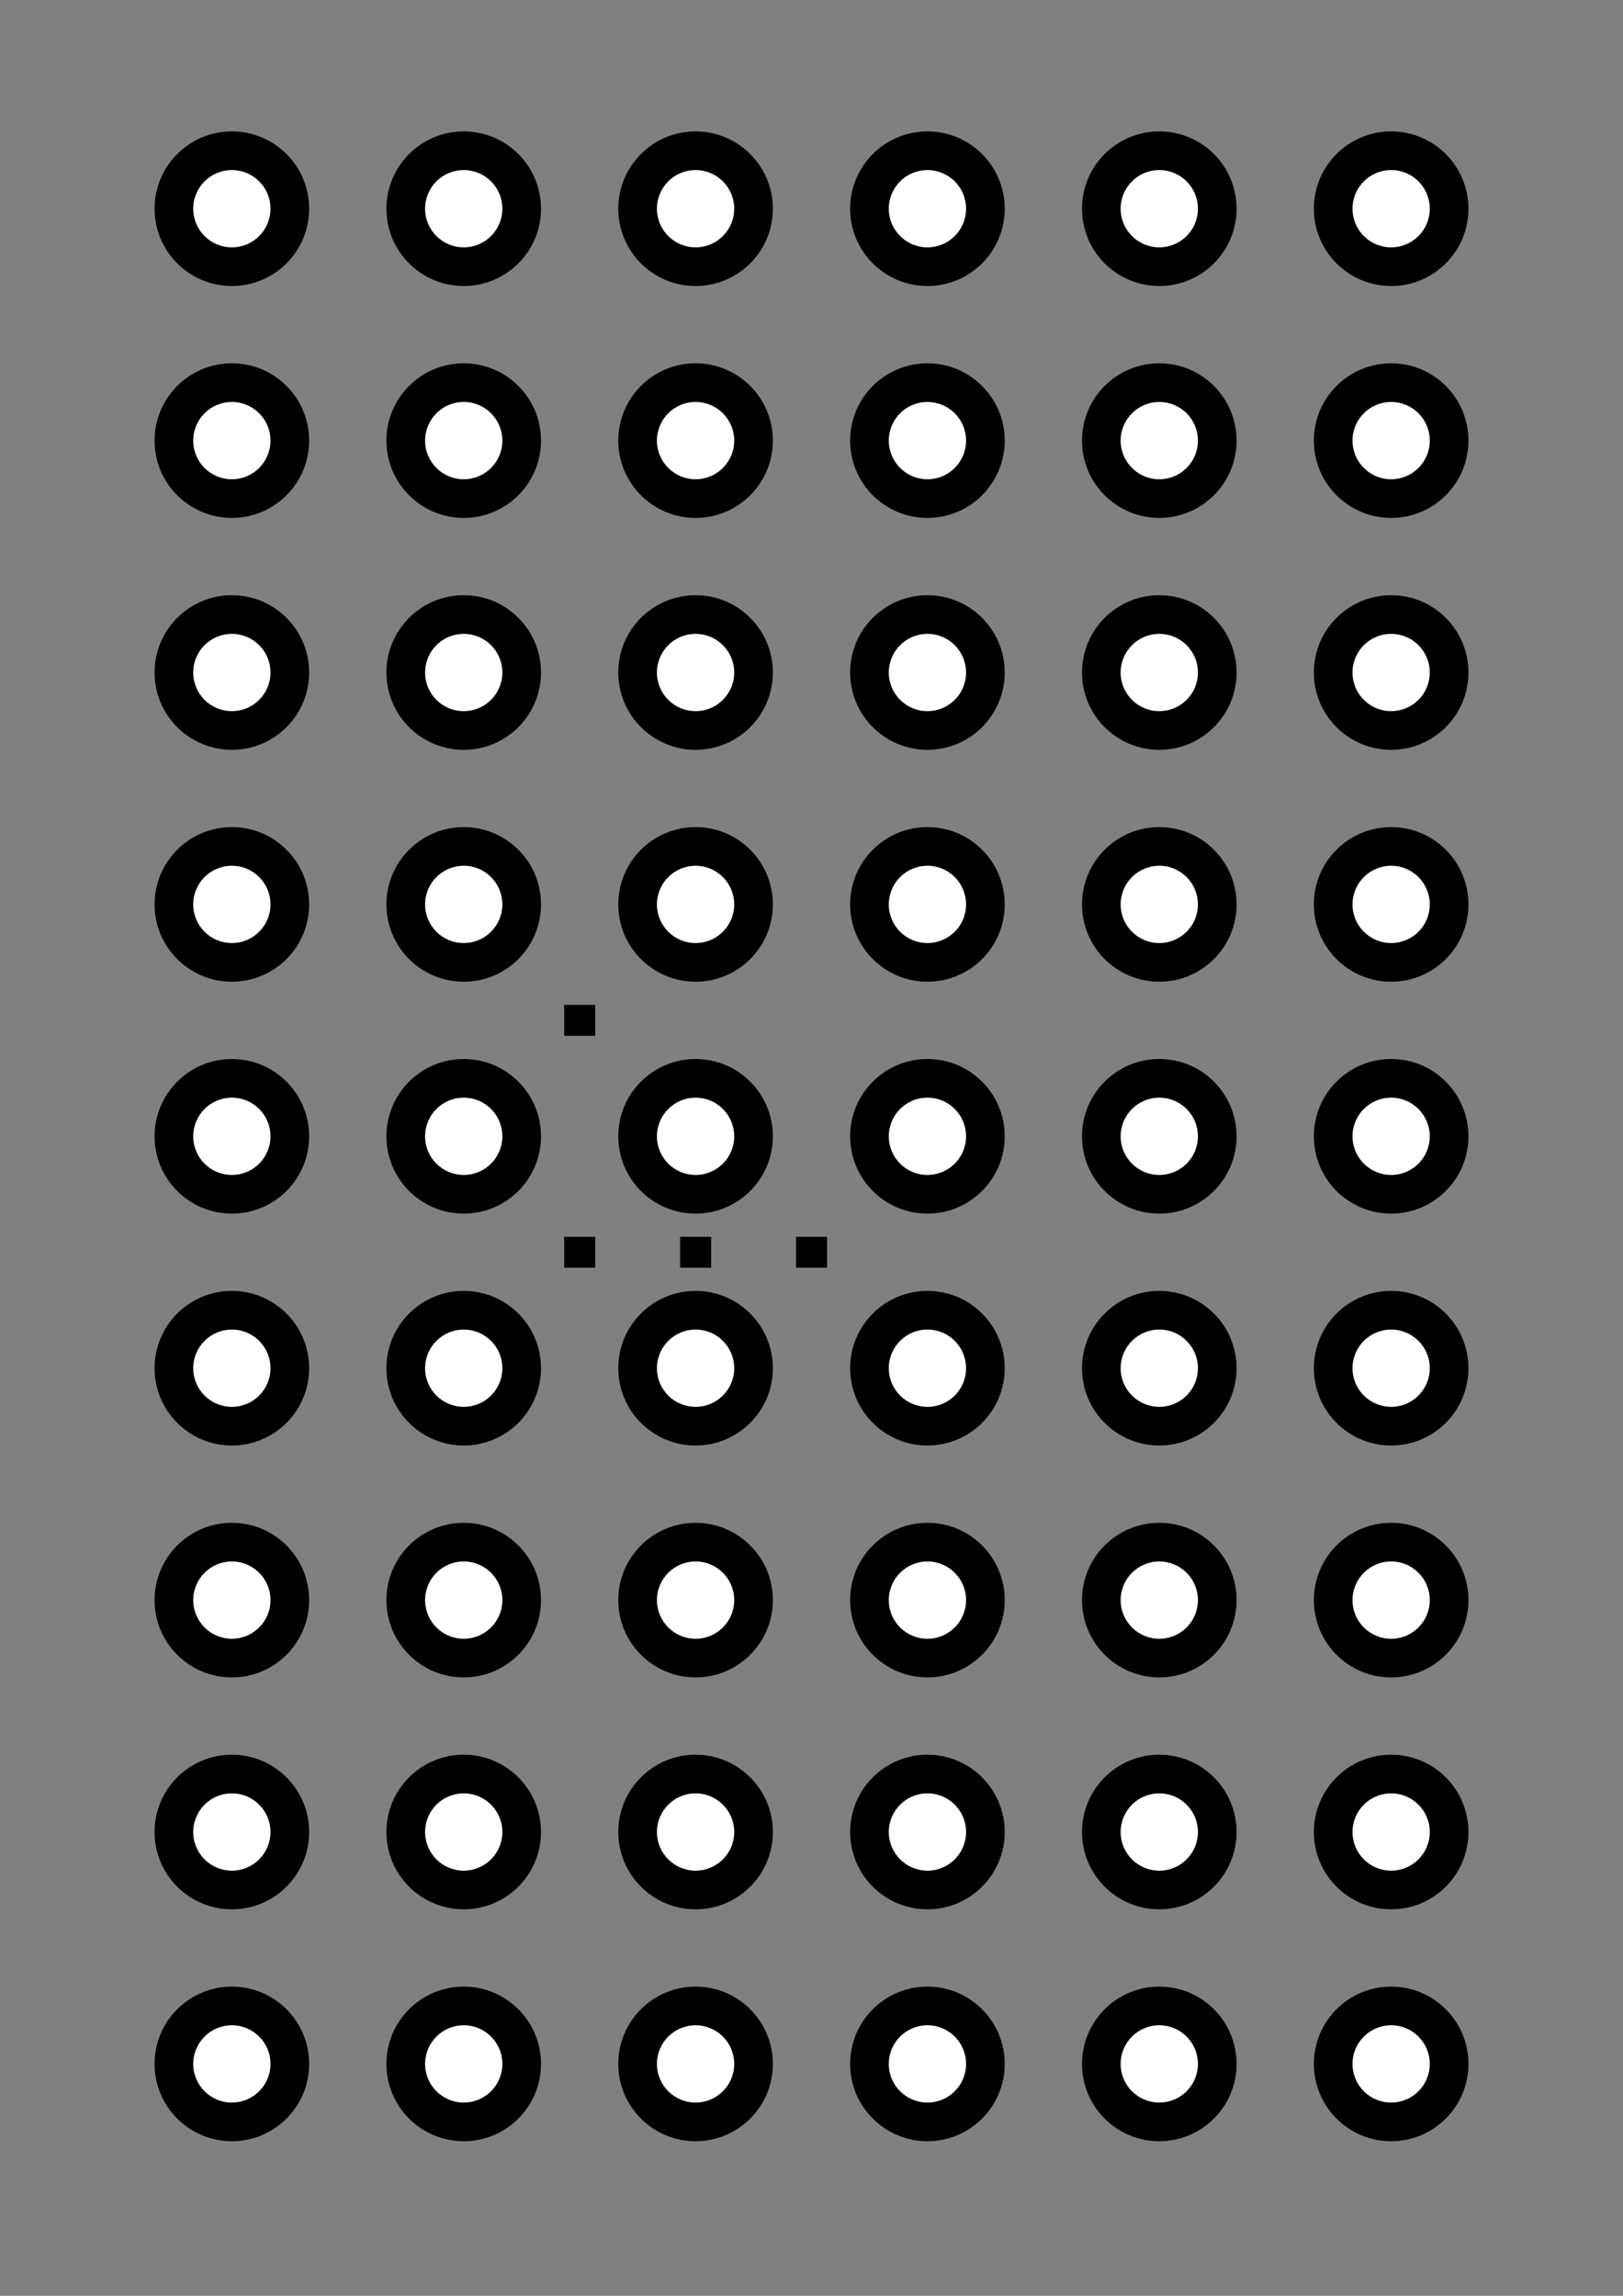 <?xml version="1.0" encoding="UTF-8" standalone="no"?>
<!-- Created with Inkscape (http://www.inkscape.org/) -->

<svg
   xmlns:dc="http://purl.org/dc/elements/1.1/"
   xmlns:cc="http://creativecommons.org/ns#"
   xmlns:rdf="http://www.w3.org/1999/02/22-rdf-syntax-ns#"
   xmlns:svg="http://www.w3.org/2000/svg"
   xmlns="http://www.w3.org/2000/svg"
   xmlns:sodipodi="http://sodipodi.sourceforge.net/DTD/sodipodi-0.dtd"
   xmlns:inkscape="http://www.inkscape.org/namespaces/inkscape"
   width="210mm"
   height="297mm"
   viewBox="0 0 744.094 1052.362"
   id="svg2"
   version="1.1"
   inkscape:version="0.92.2 (5c3e80d, 2017-08-06)"
   sodipodi:docname="Grid_Number.svg">
  <rect x="0" y="0" width="744.094" height="1052.362" fill="#808080" stroke="none"/>
  <defs
     id="defs4" />
  <sodipodi:namedview
     id="base"
     pagecolor="#ffffff"
     bordercolor="#666666"
     borderopacity="1.0"
     inkscape:pageopacity="0.0"
     inkscape:pageshadow="2"
     inkscape:zoom="1.9680366"
     inkscape:cx="346.55788"
     inkscape:cy="556.97739"
     inkscape:document-units="px"
     inkscape:current-layer="layer1"
     showgrid="false"
     showguides="true"
     inkscape:guide-bbox="true"
     inkscape:window-width="1920"
     inkscape:window-height="1147"
     inkscape:window-x="-8"
     inkscape:window-y="-8"
     inkscape:window-maximized="1"
     inkscape:snap-global="false">
    <sodipodi:guide
       position="70.866,70.866"
       orientation="1,0"
       id="guide3336"
       inkscape:label=""
       inkscape:color="rgb(0,0,255)"
       inkscape:locked="false" />
    <sodipodi:guide
       position="70.866,70.866"
       orientation="0,1"
       id="guide4140"
       inkscape:label=""
       inkscape:color="rgb(0,0,255)"
       inkscape:locked="false" />
  </sodipodi:namedview>
  <g
     inkscape:label="Ebene 1"
     inkscape:groupmode="layer"
     id="layer1">
    <g
       id="g4144">
      <circle
         r="35.433"
         cy="946.063"
         cx="106.299"
         id="path3338"
         style="fill:#000000;fill-opacity:1;stroke:none;stroke-width:5.064;stroke-opacity:1" />
      <circle
         r="17.717"
         cy="946.063"
         cx="106.299"
         id="path4142"
         style="fill:#ffffff;fill-opacity:1;stroke:none;stroke-opacity:1" />
    </g>
    <g
       transform="translate(106.299,3.5744013e-6)"
       id="g4144-9">
      <circle
         r="35.433"
         cy="946.063"
         cx="106.299"
         id="path3338-5"
         style="fill:#000000;fill-opacity:1;stroke:none;stroke-width:5.064;stroke-opacity:1" />
      <circle
         r="17.717"
         cy="946.063"
         cx="106.299"
         id="path4142-7"
         style="fill:#ffffff;fill-opacity:1;stroke:none;stroke-opacity:1" />
    </g>
    <g
       transform="translate(212.598,-6.4255987e-6)"
       id="g4144-3">
      <circle
         r="35.433"
         cy="946.063"
         cx="106.299"
         id="path3338-4"
         style="fill:#000000;fill-opacity:1;stroke:none;stroke-width:5.064;stroke-opacity:1" />
      <circle
         r="17.717"
         cy="946.063"
         cx="106.299"
         id="path4142-70"
         style="fill:#ffffff;fill-opacity:1;stroke:none;stroke-opacity:1" />
    </g>
    <g
       transform="translate(318.898,3.5744013e-6)"
       id="g4144-9-9">
      <circle
         r="35.433"
         cy="946.063"
         cx="106.299"
         id="path3338-5-7"
         style="fill:#000000;fill-opacity:1;stroke:none;stroke-width:5.064;stroke-opacity:1" />
      <circle
         r="17.717"
         cy="946.063"
         cx="106.299"
         id="path4142-7-9"
         style="fill:#ffffff;fill-opacity:1;stroke:none;stroke-opacity:1" />
    </g>
    <g
       transform="translate(425.197,-6.4255987e-6)"
       id="g4144-6">
      <circle
         r="35.433"
         cy="946.063"
         cx="106.299"
         id="path3338-2"
         style="fill:#000000;fill-opacity:1;stroke:none;stroke-width:5.064;stroke-opacity:1" />
      <circle
         r="17.717"
         cy="946.063"
         cx="106.299"
         id="path4142-0"
         style="fill:#ffffff;fill-opacity:1;stroke:none;stroke-opacity:1" />
    </g>
    <g
       transform="translate(531.496,3.5744013e-6)"
       id="g4144-9-7">
      <circle
         r="35.433"
         cy="946.063"
         cx="106.299"
         id="path3338-5-8"
         style="fill:#000000;fill-opacity:1;stroke:none;stroke-width:5.064;stroke-opacity:1" />
      <circle
         r="17.717"
         cy="946.063"
         cx="106.299"
         id="path4142-7-1"
         style="fill:#ffffff;fill-opacity:1;stroke:none;stroke-opacity:1" />
    </g>
    <g
       transform="translate(3.2740315e-6,-106.299)"
       id="g4144-5">
      <circle
         r="35.433"
         cy="946.063"
         cx="106.299"
         id="path3338-6"
         style="fill:#000000;fill-opacity:1;stroke:none;stroke-width:5.064;stroke-opacity:1" />
      <circle
         r="17.717"
         cy="946.063"
         cx="106.299"
         id="path4142-00"
         style="fill:#ffffff;fill-opacity:1;stroke:none;stroke-opacity:1" />
    </g>
    <g
       transform="translate(106.299,-106.299)"
       id="g4144-9-77">
      <circle
         r="35.433"
         cy="946.063"
         cx="106.299"
         id="path3338-5-9"
         style="fill:#000000;fill-opacity:1;stroke:none;stroke-width:5.064;stroke-opacity:1" />
      <circle
         r="17.717"
         cy="946.063"
         cx="106.299"
         id="path4142-7-98"
         style="fill:#ffffff;fill-opacity:1;stroke:none;stroke-opacity:1" />
    </g>
    <g
       transform="translate(212.598,-106.299)"
       id="g4144-3-7">
      <circle
         r="35.433"
         cy="946.063"
         cx="106.299"
         id="path3338-4-3"
         style="fill:#000000;fill-opacity:1;stroke:none;stroke-width:5.064;stroke-opacity:1" />
      <circle
         r="17.717"
         cy="946.063"
         cx="106.299"
         id="path4142-70-1"
         style="fill:#ffffff;fill-opacity:1;stroke:none;stroke-opacity:1" />
    </g>
    <g
       transform="translate(318.898,-106.299)"
       id="g4144-9-9-4">
      <circle
         r="35.433"
         cy="946.063"
         cx="106.299"
         id="path3338-5-7-7"
         style="fill:#000000;fill-opacity:1;stroke:none;stroke-width:5.064;stroke-opacity:1" />
      <circle
         r="17.717"
         cy="946.063"
         cx="106.299"
         id="path4142-7-9-2"
         style="fill:#ffffff;fill-opacity:1;stroke:none;stroke-opacity:1" />
    </g>
    <g
       transform="translate(425.197,-106.299)"
       id="g4144-6-3">
      <circle
         r="35.433"
         cy="946.063"
         cx="106.299"
         id="path3338-2-6"
         style="fill:#000000;fill-opacity:1;stroke:none;stroke-width:5.064;stroke-opacity:1" />
      <circle
         r="17.717"
         cy="946.063"
         cx="106.299"
         id="path4142-0-7"
         style="fill:#ffffff;fill-opacity:1;stroke:none;stroke-opacity:1" />
    </g>
    <g
       transform="translate(531.496,-106.299)"
       id="g4144-9-7-3">
      <circle
         r="35.433"
         cy="946.063"
         cx="106.299"
         id="path3338-5-8-3"
         style="fill:#000000;fill-opacity:1;stroke:none;stroke-width:5.064;stroke-opacity:1" />
      <circle
         r="17.717"
         cy="946.063"
         cx="106.299"
         id="path4142-7-1-6"
         style="fill:#ffffff;fill-opacity:1;stroke:none;stroke-opacity:1" />
    </g>
    <g
       transform="translate(3.2740315e-6,-212.598)"
       id="g4144-52">
      <circle
         r="35.433"
         cy="946.063"
         cx="106.299"
         id="path3338-3"
         style="fill:#000000;fill-opacity:1;stroke:none;stroke-width:5.064;stroke-opacity:1" />
      <circle
         r="17.717"
         cy="946.063"
         cx="106.299"
         id="path4142-8"
         style="fill:#ffffff;fill-opacity:1;stroke:none;stroke-opacity:1" />
    </g>
    <g
       transform="translate(106.299,-212.598)"
       id="g4144-9-3">
      <circle
         r="35.433"
         cy="946.063"
         cx="106.299"
         id="path3338-5-3"
         style="fill:#000000;fill-opacity:1;stroke:none;stroke-width:5.064;stroke-opacity:1" />
      <circle
         r="17.717"
         cy="946.063"
         cx="106.299"
         id="path4142-7-5"
         style="fill:#ffffff;fill-opacity:1;stroke:none;stroke-opacity:1" />
    </g>
    <g
       transform="translate(212.598,-212.598)"
       id="g4144-3-8">
      <circle
         r="35.433"
         cy="946.063"
         cx="106.299"
         id="path3338-4-9"
         style="fill:#000000;fill-opacity:1;stroke:none;stroke-width:5.064;stroke-opacity:1" />
      <circle
         r="17.717"
         cy="946.063"
         cx="106.299"
         id="path4142-70-9"
         style="fill:#ffffff;fill-opacity:1;stroke:none;stroke-opacity:1" />
    </g>
    <g
       transform="translate(318.898,-212.598)"
       id="g4144-9-9-7">
      <circle
         r="35.433"
         cy="946.063"
         cx="106.299"
         id="path3338-5-7-4"
         style="fill:#000000;fill-opacity:1;stroke:none;stroke-width:5.064;stroke-opacity:1" />
      <circle
         r="17.717"
         cy="946.063"
         cx="106.299"
         id="path4142-7-9-6"
         style="fill:#ffffff;fill-opacity:1;stroke:none;stroke-opacity:1" />
    </g>
    <g
       transform="translate(425.197,-212.598)"
       id="g4144-6-0">
      <circle
         r="35.433"
         cy="946.063"
         cx="106.299"
         id="path3338-2-7"
         style="fill:#000000;fill-opacity:1;stroke:none;stroke-width:5.064;stroke-opacity:1" />
      <circle
         r="17.717"
         cy="946.063"
         cx="106.299"
         id="path4142-0-1"
         style="fill:#ffffff;fill-opacity:1;stroke:none;stroke-opacity:1" />
    </g>
    <g
       transform="translate(531.496,-212.598)"
       id="g4144-9-7-7">
      <circle
         r="35.433"
         cy="946.063"
         cx="106.299"
         id="path3338-5-8-4"
         style="fill:#000000;fill-opacity:1;stroke:none;stroke-width:5.064;stroke-opacity:1" />
      <circle
         r="17.717"
         cy="946.063"
         cx="106.299"
         id="path4142-7-1-8"
         style="fill:#ffffff;fill-opacity:1;stroke:none;stroke-opacity:1" />
    </g>
    <g
       transform="translate(3.2740315e-6,-318.898)"
       id="g4144-5-2">
      <circle
         r="35.433"
         cy="946.063"
         cx="106.299"
         id="path3338-6-6"
         style="fill:#000000;fill-opacity:1;stroke:none;stroke-width:5.064;stroke-opacity:1" />
      <circle
         r="17.717"
         cy="946.063"
         cx="106.299"
         id="path4142-00-4"
         style="fill:#ffffff;fill-opacity:1;stroke:none;stroke-opacity:1" />
    </g>
    <g
       transform="translate(106.299,-318.898)"
       id="g4144-9-77-4">
      <circle
         r="35.433"
         cy="946.063"
         cx="106.299"
         id="path3338-5-9-1"
         style="fill:#000000;fill-opacity:1;stroke:none;stroke-width:5.064;stroke-opacity:1" />
      <circle
         r="17.717"
         cy="946.063"
         cx="106.299"
         id="path4142-7-98-0"
         style="fill:#ffffff;fill-opacity:1;stroke:none;stroke-opacity:1" />
    </g>
    <g
       transform="translate(212.598,-318.898)"
       id="g4144-3-7-8">
      <circle
         r="35.433"
         cy="946.063"
         cx="106.299"
         id="path3338-4-3-0"
         style="fill:#000000;fill-opacity:1;stroke:none;stroke-width:5.064;stroke-opacity:1" />
      <circle
         r="17.717"
         cy="946.063"
         cx="106.299"
         id="path4142-70-1-3"
         style="fill:#ffffff;fill-opacity:1;stroke:none;stroke-opacity:1" />
    </g>
    <g
       transform="translate(318.898,-318.898)"
       id="g4144-9-9-4-4">
      <circle
         r="35.433"
         cy="946.063"
         cx="106.299"
         id="path3338-5-7-7-1"
         style="fill:#000000;fill-opacity:1;stroke:none;stroke-width:5.064;stroke-opacity:1" />
      <circle
         r="17.717"
         cy="946.063"
         cx="106.299"
         id="path4142-7-9-2-8"
         style="fill:#ffffff;fill-opacity:1;stroke:none;stroke-opacity:1" />
    </g>
    <g
       transform="translate(425.197,-318.898)"
       id="g4144-6-3-1">
      <circle
         r="35.433"
         cy="946.063"
         cx="106.299"
         id="path3338-2-6-8"
         style="fill:#000000;fill-opacity:1;stroke:none;stroke-width:5.064;stroke-opacity:1" />
      <circle
         r="17.717"
         cy="946.063"
         cx="106.299"
         id="path4142-0-7-5"
         style="fill:#ffffff;fill-opacity:1;stroke:none;stroke-opacity:1" />
    </g>
    <g
       transform="translate(531.496,-318.898)"
       id="g4144-9-7-3-1">
      <circle
         r="35.433"
         cy="946.063"
         cx="106.299"
         id="path3338-5-8-3-7"
         style="fill:#000000;fill-opacity:1;stroke:none;stroke-width:5.064;stroke-opacity:1" />
      <circle
         r="17.717"
         cy="946.063"
         cx="106.299"
         id="path4142-7-1-6-3"
         style="fill:#ffffff;fill-opacity:1;stroke:none;stroke-opacity:1" />
    </g>
    <g
       transform="translate(3.2740315e-6,-425.197)"
       id="g4144-4">
      <circle
         r="35.433"
         cy="946.063"
         cx="106.299"
         id="path3338-38"
         style="fill:#000000;fill-opacity:1;stroke:none;stroke-width:5.064;stroke-opacity:1" />
      <circle
         r="17.717"
         cy="946.063"
         cx="106.299"
         id="path4142-75"
         style="fill:#ffffff;fill-opacity:1;stroke:none;stroke-opacity:1" />
    </g>
    <g
       transform="translate(106.299,-425.197)"
       id="g4144-9-1">
      <circle
         r="35.433"
         cy="946.063"
         cx="106.299"
         id="path3338-5-6"
         style="fill:#000000;fill-opacity:1;stroke:none;stroke-width:5.064;stroke-opacity:1" />
      <circle
         r="17.717"
         cy="946.063"
         cx="106.299"
         id="path4142-7-0"
         style="fill:#ffffff;fill-opacity:1;stroke:none;stroke-opacity:1" />
    </g>
    <g
       transform="translate(212.598,-425.197)"
       id="g4144-3-9">
      <circle
         r="35.433"
         cy="946.063"
         cx="106.299"
         id="path3338-4-2"
         style="fill:#000000;fill-opacity:1;stroke:none;stroke-width:5.064;stroke-opacity:1" />
      <circle
         r="17.717"
         cy="946.063"
         cx="106.299"
         id="path4142-70-8"
         style="fill:#ffffff;fill-opacity:1;stroke:none;stroke-opacity:1" />
    </g>
    <g
       transform="translate(318.898,-425.197)"
       id="g4144-9-9-1">
      <circle
         r="35.433"
         cy="946.063"
         cx="106.299"
         id="path3338-5-7-5"
         style="fill:#000000;fill-opacity:1;stroke:none;stroke-width:5.064;stroke-opacity:1" />
      <circle
         r="17.717"
         cy="946.063"
         cx="106.299"
         id="path4142-7-9-3"
         style="fill:#ffffff;fill-opacity:1;stroke:none;stroke-opacity:1" />
    </g>
    <g
       transform="translate(425.197,-425.197)"
       id="g4144-6-4">
      <circle
         r="35.433"
         cy="946.063"
         cx="106.299"
         id="path3338-2-77"
         style="fill:#000000;fill-opacity:1;stroke:none;stroke-width:5.064;stroke-opacity:1" />
      <circle
         r="17.717"
         cy="946.063"
         cx="106.299"
         id="path4142-0-5"
         style="fill:#ffffff;fill-opacity:1;stroke:none;stroke-opacity:1" />
    </g>
    <g
       transform="translate(531.496,-425.197)"
       id="g4144-9-7-2">
      <circle
         r="35.433"
         cy="946.063"
         cx="106.299"
         id="path3338-5-8-1"
         style="fill:#000000;fill-opacity:1;stroke:none;stroke-width:5.064;stroke-opacity:1" />
      <circle
         r="17.717"
         cy="946.063"
         cx="106.299"
         id="path4142-7-1-1"
         style="fill:#ffffff;fill-opacity:1;stroke:none;stroke-opacity:1" />
    </g>
    <g
       transform="translate(3.2740315e-6,-531.496)"
       id="g4144-5-6">
      <circle
         r="35.433"
         cy="946.063"
         cx="106.299"
         id="path3338-6-5"
         style="fill:#000000;fill-opacity:1;stroke:none;stroke-width:5.064;stroke-opacity:1" />
      <circle
         r="17.717"
         cy="946.063"
         cx="106.299"
         id="path4142-00-7"
         style="fill:#ffffff;fill-opacity:1;stroke:none;stroke-opacity:1" />
    </g>
    <g
       transform="translate(106.299,-531.496)"
       id="g4144-9-77-9">
      <circle
         r="35.433"
         cy="946.063"
         cx="106.299"
         id="path3338-5-9-6"
         style="fill:#000000;fill-opacity:1;stroke:none;stroke-width:5.064;stroke-opacity:1" />
      <circle
         r="17.717"
         cy="946.063"
         cx="106.299"
         id="path4142-7-98-8"
         style="fill:#ffffff;fill-opacity:1;stroke:none;stroke-opacity:1" />
    </g>
    <g
       transform="translate(212.598,-531.496)"
       id="g4144-3-7-7">
      <circle
         r="35.433"
         cy="946.063"
         cx="106.299"
         id="path3338-4-3-1"
         style="fill:#000000;fill-opacity:1;stroke:none;stroke-width:5.064;stroke-opacity:1" />
      <circle
         r="17.717"
         cy="946.063"
         cx="106.299"
         id="path4142-70-1-8"
         style="fill:#ffffff;fill-opacity:1;stroke:none;stroke-opacity:1" />
    </g>
    <g
       transform="translate(318.898,-531.496)"
       id="g4144-9-9-4-46">
      <circle
         r="35.433"
         cy="946.063"
         cx="106.299"
         id="path3338-5-7-7-8"
         style="fill:#000000;fill-opacity:1;stroke:none;stroke-width:5.064;stroke-opacity:1" />
      <circle
         r="17.717"
         cy="946.063"
         cx="106.299"
         id="path4142-7-9-2-6"
         style="fill:#ffffff;fill-opacity:1;stroke:none;stroke-opacity:1" />
    </g>
    <g
       transform="translate(425.197,-531.496)"
       id="g4144-6-3-5">
      <circle
         r="35.433"
         cy="946.063"
         cx="106.299"
         id="path3338-2-6-1"
         style="fill:#000000;fill-opacity:1;stroke:none;stroke-width:5.064;stroke-opacity:1" />
      <circle
         r="17.717"
         cy="946.063"
         cx="106.299"
         id="path4142-0-7-4"
         style="fill:#ffffff;fill-opacity:1;stroke:none;stroke-opacity:1" />
    </g>
    <g
       transform="translate(531.496,-531.496)"
       id="g4144-9-7-3-9">
      <circle
         r="35.433"
         cy="946.063"
         cx="106.299"
         id="path3338-5-8-3-2"
         style="fill:#000000;fill-opacity:1;stroke:none;stroke-width:5.064;stroke-opacity:1" />
      <circle
         r="17.717"
         cy="946.063"
         cx="106.299"
         id="path4142-7-1-6-0"
         style="fill:#ffffff;fill-opacity:1;stroke:none;stroke-opacity:1" />
    </g>
    <g
       transform="translate(3.2740315e-6,-637.795)"
       id="g4144-52-6">
      <circle
         r="35.433"
         cy="946.063"
         cx="106.299"
         id="path3338-3-5"
         style="fill:#000000;fill-opacity:1;stroke:none;stroke-width:5.064;stroke-opacity:1" />
      <circle
         r="17.717"
         cy="946.063"
         cx="106.299"
         id="path4142-8-5"
         style="fill:#ffffff;fill-opacity:1;stroke:none;stroke-opacity:1" />
    </g>
    <g
       transform="translate(106.299,-637.795)"
       id="g4144-9-3-9">
      <circle
         r="35.433"
         cy="946.063"
         cx="106.299"
         id="path3338-5-3-4"
         style="fill:#000000;fill-opacity:1;stroke:none;stroke-width:5.064;stroke-opacity:1" />
      <circle
         r="17.717"
         cy="946.063"
         cx="106.299"
         id="path4142-7-5-2"
         style="fill:#ffffff;fill-opacity:1;stroke:none;stroke-opacity:1" />
    </g>
    <g
       transform="translate(212.598,-637.795)"
       id="g4144-3-8-4">
      <circle
         r="35.433"
         cy="946.063"
         cx="106.299"
         id="path3338-4-9-5"
         style="fill:#000000;fill-opacity:1;stroke:none;stroke-width:5.064;stroke-opacity:1" />
      <circle
         r="17.717"
         cy="946.063"
         cx="106.299"
         id="path4142-70-9-5"
         style="fill:#ffffff;fill-opacity:1;stroke:none;stroke-opacity:1" />
    </g>
    <g
       transform="translate(318.898,-637.795)"
       id="g4144-9-9-7-4">
      <circle
         r="35.433"
         cy="946.063"
         cx="106.299"
         id="path3338-5-7-4-6"
         style="fill:#000000;fill-opacity:1;stroke:none;stroke-width:5.064;stroke-opacity:1" />
      <circle
         r="17.717"
         cy="946.063"
         cx="106.299"
         id="path4142-7-9-6-8"
         style="fill:#ffffff;fill-opacity:1;stroke:none;stroke-opacity:1" />
    </g>
    <g
       transform="translate(425.197,-637.795)"
       id="g4144-6-0-8">
      <circle
         r="35.433"
         cy="946.063"
         cx="106.299"
         id="path3338-2-7-2"
         style="fill:#000000;fill-opacity:1;stroke:none;stroke-width:5.064;stroke-opacity:1" />
      <circle
         r="17.717"
         cy="946.063"
         cx="106.299"
         id="path4142-0-1-8"
         style="fill:#ffffff;fill-opacity:1;stroke:none;stroke-opacity:1" />
    </g>
    <g
       transform="translate(531.496,-637.795)"
       id="g4144-9-7-7-3">
      <circle
         r="35.433"
         cy="946.063"
         cx="106.299"
         id="path3338-5-8-4-4"
         style="fill:#000000;fill-opacity:1;stroke:none;stroke-width:5.064;stroke-opacity:1" />
      <circle
         r="17.717"
         cy="946.063"
         cx="106.299"
         id="path4142-7-1-8-4"
         style="fill:#ffffff;fill-opacity:1;stroke:none;stroke-opacity:1" />
    </g>
    <g
       transform="translate(3.2740315e-6,-744.095)"
       id="g4144-5-2-5">
      <circle
         r="35.433"
         cy="946.063"
         cx="106.299"
         id="path3338-6-6-7"
         style="fill:#000000;fill-opacity:1;stroke:none;stroke-width:5.064;stroke-opacity:1" />
      <circle
         r="17.717"
         cy="946.063"
         cx="106.299"
         id="path4142-00-4-5"
         style="fill:#ffffff;fill-opacity:1;stroke:none;stroke-opacity:1" />
    </g>
    <g
       transform="translate(106.299,-744.095)"
       id="g4144-9-77-4-7">
      <circle
         r="35.433"
         cy="946.063"
         cx="106.299"
         id="path3338-5-9-1-2"
         style="fill:#000000;fill-opacity:1;stroke:none;stroke-width:5.064;stroke-opacity:1" />
      <circle
         r="17.717"
         cy="946.063"
         cx="106.299"
         id="path4142-7-98-0-0"
         style="fill:#ffffff;fill-opacity:1;stroke:none;stroke-opacity:1" />
    </g>
    <g
       transform="translate(212.598,-744.095)"
       id="g4144-3-7-8-1">
      <circle
         r="35.433"
         cy="946.063"
         cx="106.299"
         id="path3338-4-3-0-3"
         style="fill:#000000;fill-opacity:1;stroke:none;stroke-width:5.064;stroke-opacity:1" />
      <circle
         r="17.717"
         cy="946.063"
         cx="106.299"
         id="path4142-70-1-3-8"
         style="fill:#ffffff;fill-opacity:1;stroke:none;stroke-opacity:1" />
    </g>
    <g
       transform="translate(318.898,-744.095)"
       id="g4144-9-9-4-4-6">
      <circle
         r="35.433"
         cy="946.063"
         cx="106.299"
         id="path3338-5-7-7-1-2"
         style="fill:#000000;fill-opacity:1;stroke:none;stroke-width:5.064;stroke-opacity:1" />
      <circle
         r="17.717"
         cy="946.063"
         cx="106.299"
         id="path4142-7-9-2-8-4"
         style="fill:#ffffff;fill-opacity:1;stroke:none;stroke-opacity:1" />
    </g>
    <g
       transform="translate(425.197,-744.095)"
       id="g4144-6-3-1-0">
      <circle
         r="35.433"
         cy="946.063"
         cx="106.299"
         id="path3338-2-6-8-3"
         style="fill:#000000;fill-opacity:1;stroke:none;stroke-width:5.064;stroke-opacity:1" />
      <circle
         r="17.717"
         cy="946.063"
         cx="106.299"
         id="path4142-0-7-5-5"
         style="fill:#ffffff;fill-opacity:1;stroke:none;stroke-opacity:1" />
    </g>
    <g
       transform="translate(531.496,-744.095)"
       id="g4144-9-7-3-1-4">
      <circle
         r="35.433"
         cy="946.063"
         cx="106.299"
         id="path3338-5-8-3-7-4"
         style="fill:#000000;fill-opacity:1;stroke:none;stroke-width:5.064;stroke-opacity:1" />
      <circle
         r="17.717"
         cy="946.063"
         cx="106.299"
         id="path4142-7-1-6-3-2"
         style="fill:#ffffff;fill-opacity:1;stroke:none;stroke-opacity:1" />
    </g>
    <g
       transform="translate(3.2740315e-6,-850.394)"
       id="g4144-5-2-5-2">
      <circle
         r="35.433"
         cy="946.063"
         cx="106.299"
         id="path3338-6-6-7-0"
         style="fill:#000000;fill-opacity:1;stroke:none;stroke-width:5.064;stroke-opacity:1" />
      <circle
         r="17.717"
         cy="946.063"
         cx="106.299"
         id="path4142-00-4-5-4"
         style="fill:#ffffff;fill-opacity:1;stroke:none;stroke-opacity:1" />
    </g>
    <g
       transform="translate(106.299,-850.394)"
       id="g4144-9-77-4-7-8">
      <circle
         r="35.433"
         cy="946.063"
         cx="106.299"
         id="path3338-5-9-1-2-6"
         style="fill:#000000;fill-opacity:1;stroke:none;stroke-width:5.064;stroke-opacity:1" />
      <circle
         r="17.717"
         cy="946.063"
         cx="106.299"
         id="path4142-7-98-0-0-4"
         style="fill:#ffffff;fill-opacity:1;stroke:none;stroke-opacity:1" />
    </g>
    <g
       transform="translate(212.598,-850.394)"
       id="g4144-3-7-8-1-2">
      <circle
         r="35.433"
         cy="946.063"
         cx="106.299"
         id="path3338-4-3-0-3-2"
         style="fill:#000000;fill-opacity:1;stroke:none;stroke-width:5.064;stroke-opacity:1" />
      <circle
         r="17.717"
         cy="946.063"
         cx="106.299"
         id="path4142-70-1-3-8-1"
         style="fill:#ffffff;fill-opacity:1;stroke:none;stroke-opacity:1" />
    </g>
    <g
       transform="translate(318.898,-850.394)"
       id="g4144-9-9-4-4-6-9">
      <circle
         r="35.433"
         cy="946.063"
         cx="106.299"
         id="path3338-5-7-7-1-2-7"
         style="fill:#000000;fill-opacity:1;stroke:none;stroke-width:5.064;stroke-opacity:1" />
      <circle
         r="17.717"
         cy="946.063"
         cx="106.299"
         id="path4142-7-9-2-8-4-1"
         style="fill:#ffffff;fill-opacity:1;stroke:none;stroke-opacity:1" />
    </g>
    <g
       transform="translate(425.197,-850.394)"
       id="g4144-6-3-1-0-7">
      <circle
         r="35.433"
         cy="946.063"
         cx="106.299"
         id="path3338-2-6-8-3-7"
         style="fill:#000000;fill-opacity:1;stroke:none;stroke-width:5.064;stroke-opacity:1" />
      <circle
         r="17.717"
         cy="946.063"
         cx="106.299"
         id="path4142-0-7-5-5-2"
         style="fill:#ffffff;fill-opacity:1;stroke:none;stroke-opacity:1" />
    </g>
    <g
       transform="translate(531.496,-850.394)"
       id="g4144-9-7-3-1-4-5">
      <circle
         r="35.433"
         cy="946.063"
         cx="106.299"
         id="path3338-5-8-3-7-4-6"
         style="fill:#000000;fill-opacity:1;stroke:none;stroke-width:5.064;stroke-opacity:1" />
      <circle
         r="17.717"
         cy="946.063"
         cx="106.299"
         id="path4142-7-1-6-3-2-8"
         style="fill:#ffffff;fill-opacity:1;stroke:none;stroke-opacity:1" />
    </g>
    <rect
       id="rect4369-6-2-4-2"
       width="14.234"
       height="14.173"
       x="364.961"
       y="566.929"
       style="stroke-width:1.624" />
    <rect
       id="rect4369-6-2-4-2-2"
       width="14.234"
       height="14.173"
       x="258.661"
       y="566.929"
       style="stroke-width:1.624" />
    <rect
       id="rect4369-6-2-4-2-2-5"
       width="14.234"
       height="14.173"
       x="258.661"
       y="460.63"
       style="stroke-width:1.624" />
    <rect
       id="rect4369-6-2-4-2-2-6"
       width="14.234"
       height="14.173"
       x="311.811"
       y="566.929"
       style="stroke-width:1.624" />
  </g>
</svg>
